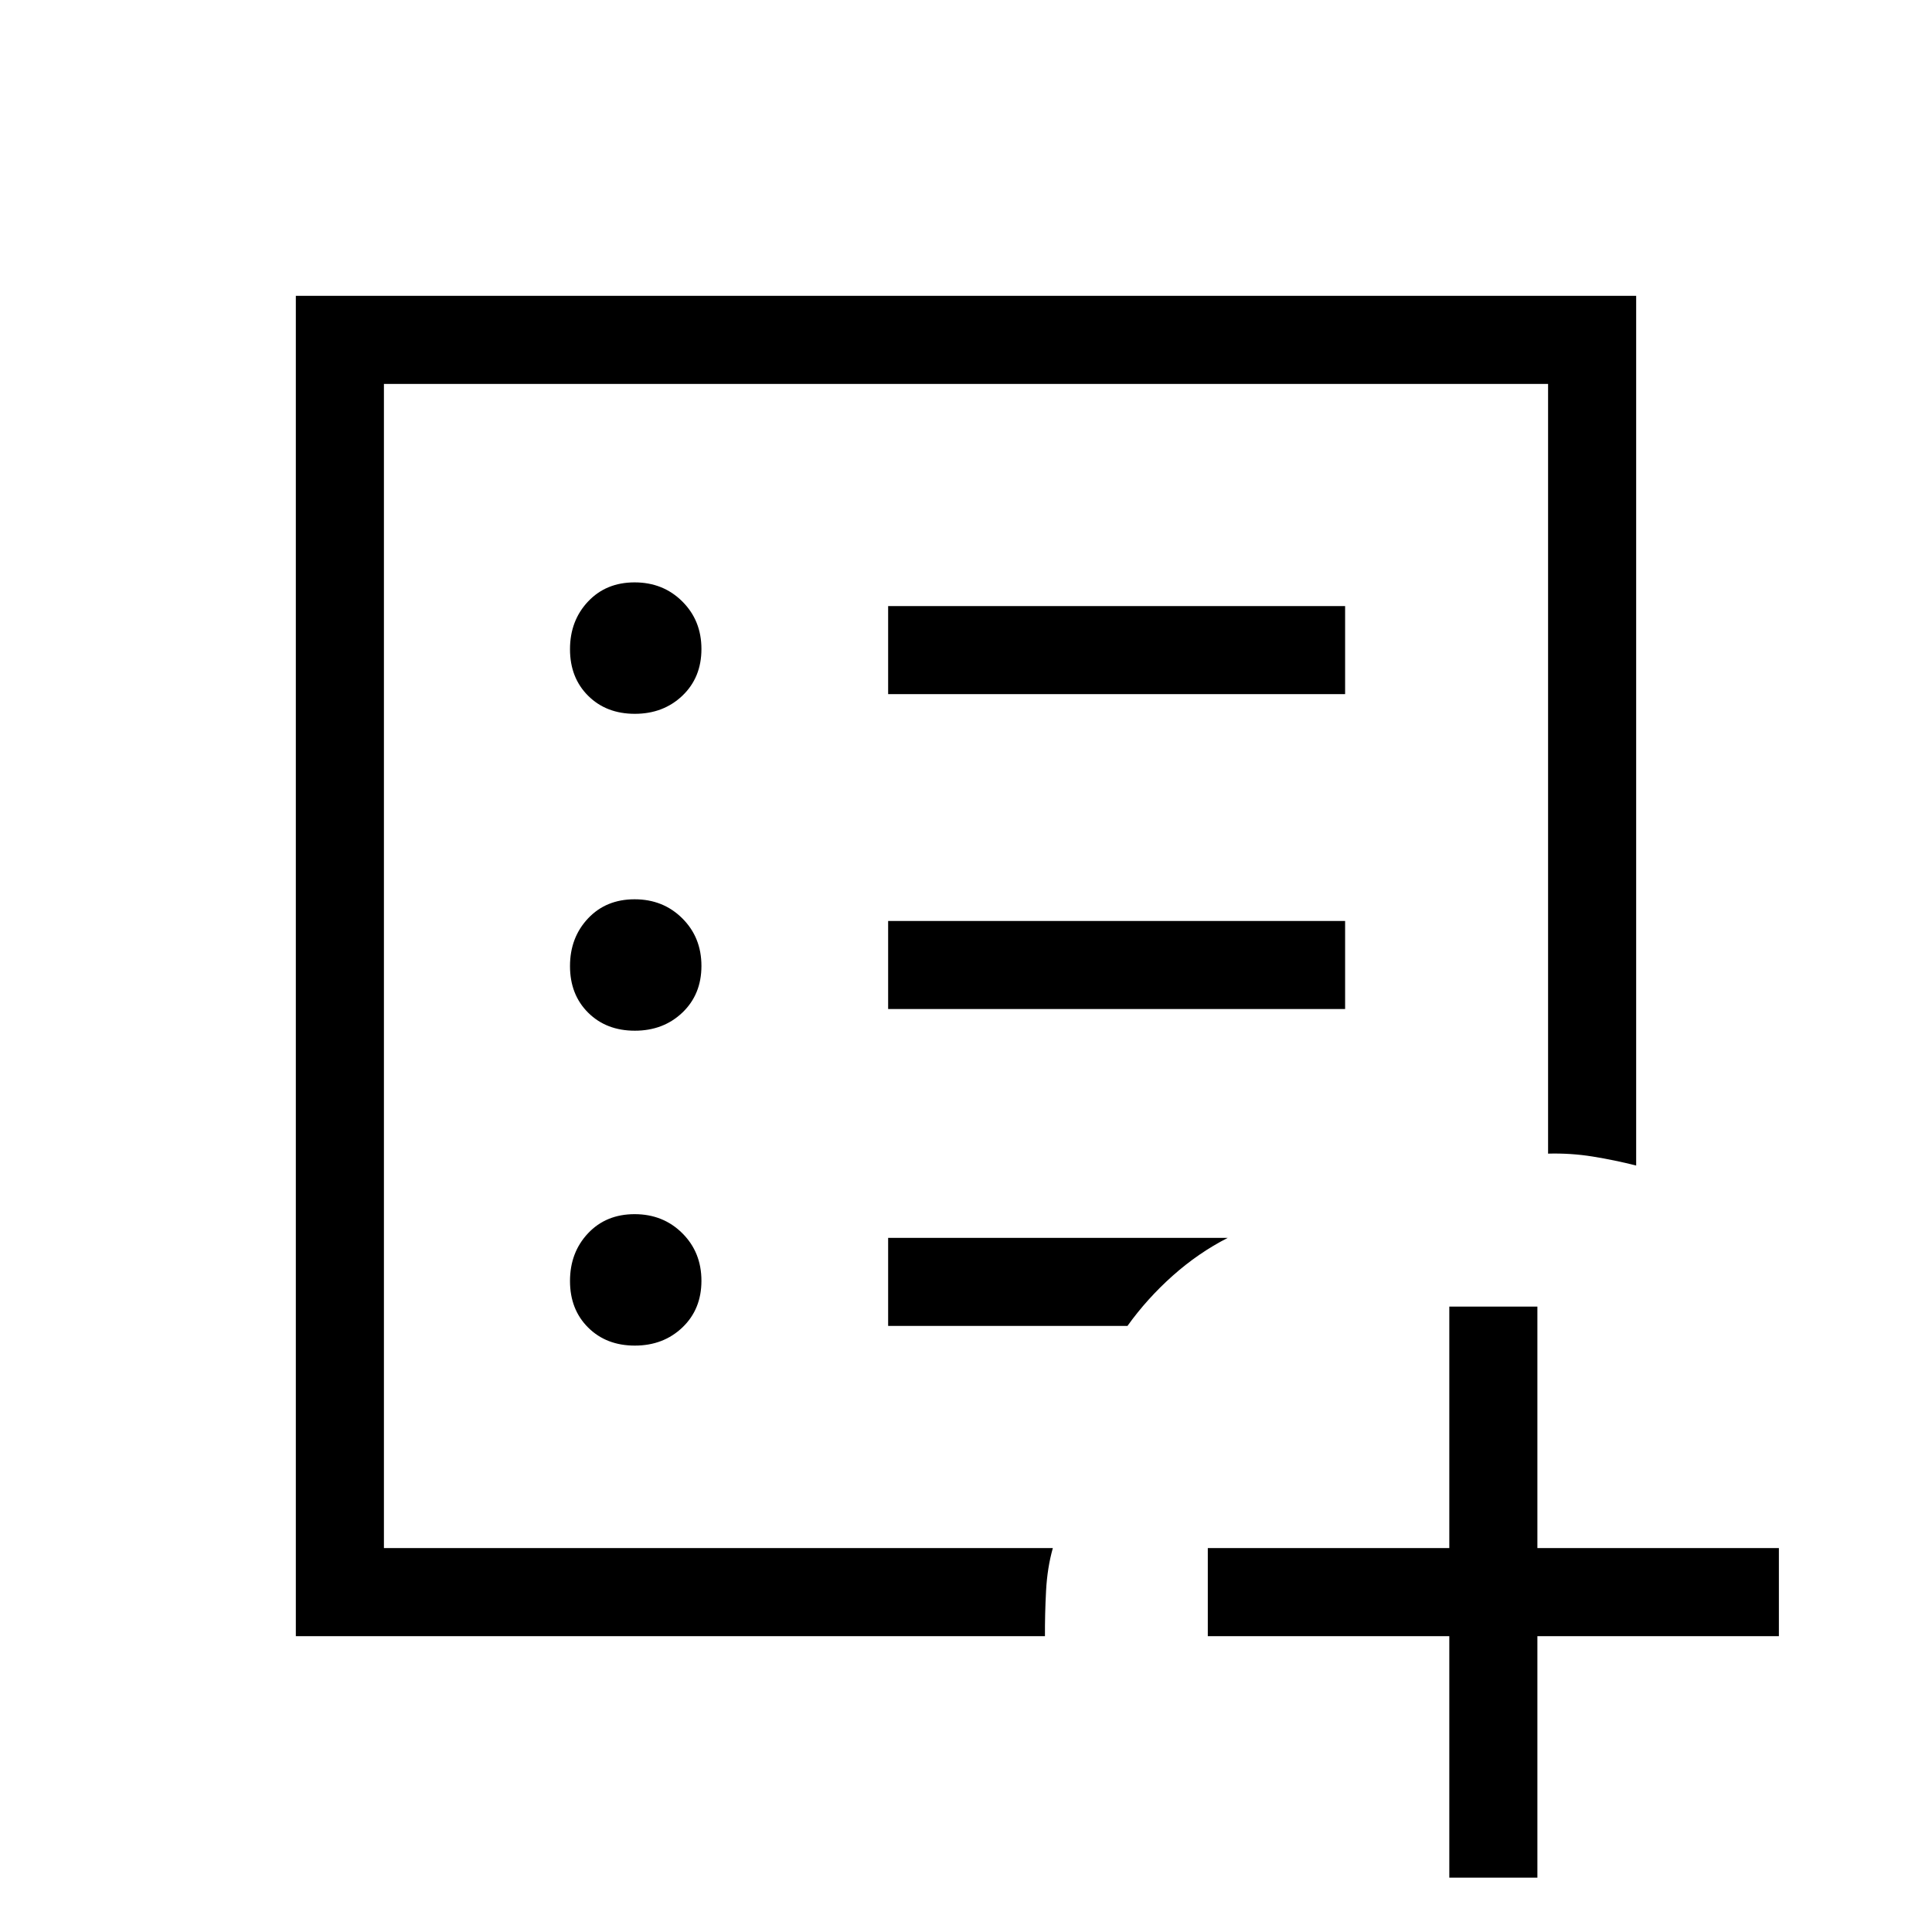 <svg xmlns="http://www.w3.org/2000/svg" height="48" viewBox="0 -960 960 960" width="48"><path d="M720.15-147h-120v-43.77h120v-120h43.77v120h120V-147h-120v120h-43.77v-120Zm-529.38-43.77v-578.46 578.46ZM147-147v-666h666v432.15q-10.58-2.69-21.52-4.46t-22.25-1.46v-382.46H190.77v578.46h332.38q-2.77 9.81-3.37 21.3-.61 11.49-.55 22.47H147Zm168.44-144.38q14.18 0 23.64-9.02t9.46-23.19q0-14.18-9.52-23.64-9.51-9.46-23.69-9.46-14.18 0-23.14 9.51-8.96 9.52-8.96 23.7 0 14.17 9.02 23.13 9.01 8.97 23.19 8.97Zm0-156.47q14.18 0 23.64-9.01 9.46-9.02 9.46-23.19 0-14.18-9.52-23.64-9.51-9.46-23.69-9.46-14.18 0-23.14 9.51-8.96 9.52-8.96 23.69 0 14.18 9.02 23.14 9.01 8.96 23.19 8.96Zm0-157.46q14.18 0 23.64-9.01 9.46-9.02 9.46-23.2 0-14.17-9.52-23.63-9.51-9.47-23.69-9.47-14.18 0-23.14 9.52t-8.96 23.69q0 14.18 9.02 23.14 9.01 8.96 23.19 8.96Zm125.87 146.69h227.07v-43.76H441.31v43.76Zm0-156.46h227.07v-43.77H441.31v43.77Zm0 313.93h118.92q9.69-13.54 22.46-24.93 12.77-11.38 27.39-18.84H441.31v43.77Z"/></svg>